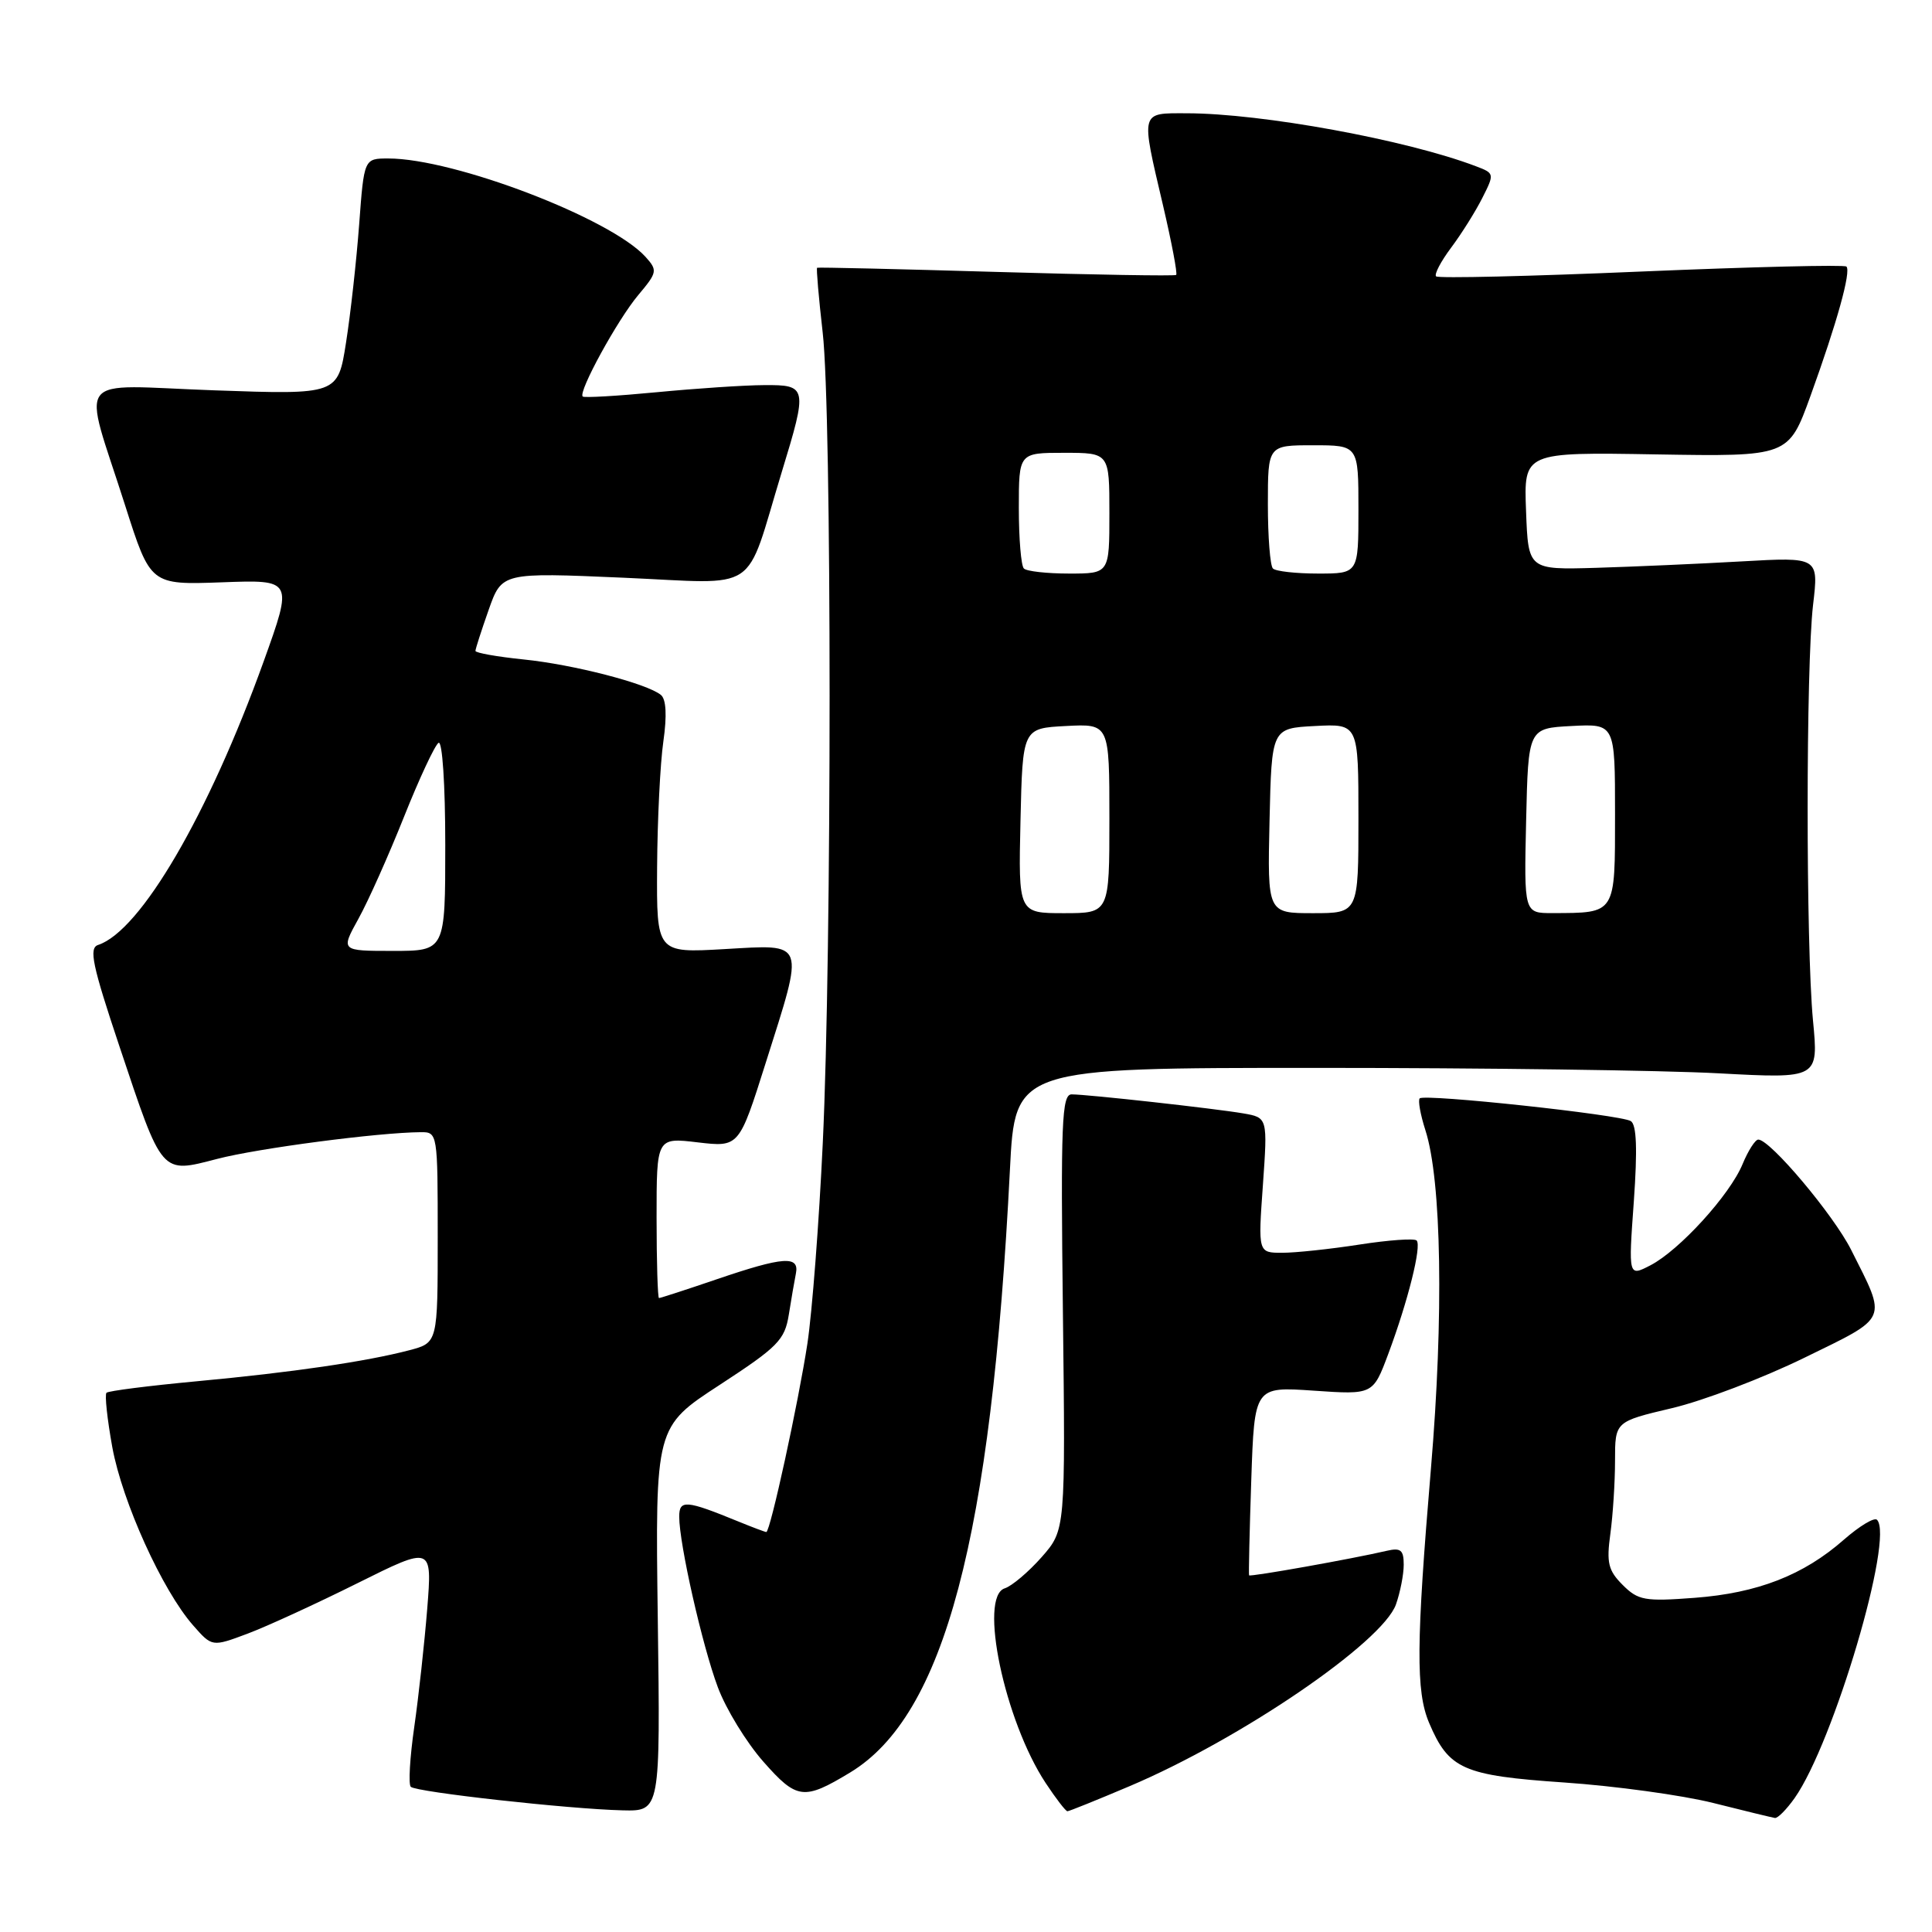 <?xml version="1.0" encoding="UTF-8" standalone="no"?>
<!DOCTYPE svg PUBLIC "-//W3C//DTD SVG 1.1//EN" "http://www.w3.org/Graphics/SVG/1.1/DTD/svg11.dtd" >
<svg xmlns="http://www.w3.org/2000/svg" xmlns:xlink="http://www.w3.org/1999/xlink" version="1.1" viewBox="0 0 256 256">
 <g >
 <path fill="currentColor"
d=" M 237.80 238.25 C 242.96 230.92 251.02 203.68 248.71 201.38 C 248.36 201.02 246.39 202.21 244.33 204.01 C 238.98 208.72 232.89 211.09 224.55 211.72 C 217.93 212.22 217.06 212.06 215.01 210.01 C 213.10 208.10 212.85 207.08 213.38 203.24 C 213.72 200.75 214.00 196.39 214.00 193.54 C 214.00 188.37 214.00 188.37 221.53 186.59 C 225.66 185.62 233.57 182.61 239.09 179.91 C 250.36 174.40 250.06 175.10 245.29 165.62 C 242.95 160.97 234.56 151.00 232.98 151.00 C 232.58 151.00 231.64 152.46 230.90 154.25 C 229.22 158.33 222.53 165.67 218.69 167.66 C 215.77 169.17 215.77 169.17 216.49 159.20 C 216.98 152.26 216.86 149.03 216.09 148.55 C 214.71 147.70 188.75 144.91 188.12 145.54 C 187.87 145.80 188.21 147.69 188.87 149.75 C 191.02 156.39 191.31 174.46 189.61 194.55 C 187.65 217.78 187.60 224.11 189.36 228.28 C 191.97 234.44 193.85 235.27 207.27 236.19 C 214.00 236.65 222.88 237.87 227.00 238.90 C 231.12 239.94 234.81 240.83 235.18 240.89 C 235.56 240.95 236.73 239.76 237.80 238.25 Z  M 87.16 214.54 C 86.82 189.07 86.82 189.07 95.37 183.50 C 103.08 178.47 103.98 177.56 104.52 174.21 C 104.84 172.17 105.27 169.71 105.46 168.75 C 105.94 166.35 103.81 166.50 95.00 169.50 C 90.96 170.88 87.50 172.00 87.32 172.00 C 87.15 172.00 87.00 167.21 87.00 161.36 C 87.00 150.72 87.00 150.72 92.46 151.37 C 97.93 152.01 97.93 152.01 101.46 140.84 C 106.64 124.49 106.88 125.14 96.00 125.76 C 87.00 126.28 87.00 126.28 87.07 114.89 C 87.11 108.62 87.48 101.13 87.90 98.23 C 88.39 94.79 88.27 92.65 87.57 92.08 C 85.72 90.57 75.99 88.05 69.37 87.38 C 65.86 87.02 63.00 86.51 63.00 86.25 C 63.00 85.98 63.79 83.54 64.75 80.81 C 66.50 75.85 66.50 75.85 82.61 76.55 C 100.97 77.35 98.59 78.94 103.58 62.57 C 107.03 51.28 106.97 50.99 101.25 51.03 C 98.64 51.04 92.24 51.47 87.03 51.97 C 81.82 52.47 77.40 52.73 77.21 52.54 C 76.59 51.92 81.83 42.36 84.57 39.10 C 87.10 36.09 87.15 35.83 85.54 34.04 C 80.92 28.93 60.18 21.00 51.46 21.00 C 48.24 21.00 48.24 21.00 47.59 29.75 C 47.23 34.56 46.45 41.60 45.85 45.40 C 44.77 52.30 44.77 52.30 28.38 51.72 C 9.43 51.05 10.90 49.13 16.59 67.00 C 19.94 77.50 19.94 77.50 29.39 77.16 C 38.83 76.81 38.83 76.81 34.93 87.66 C 27.62 107.95 18.63 123.36 13.00 125.21 C 11.75 125.62 12.23 127.89 15.81 138.60 C 21.57 155.83 21.28 155.50 28.78 153.56 C 34.19 152.15 50.14 150.06 55.75 150.02 C 57.98 150.00 58.00 150.14 58.00 163.96 C 58.00 177.92 58.00 177.92 54.25 178.91 C 48.54 180.41 38.72 181.85 26.03 183.03 C 19.73 183.62 14.36 184.30 14.11 184.55 C 13.86 184.81 14.21 188.05 14.88 191.76 C 16.21 199.02 21.51 210.73 25.59 215.37 C 28.10 218.23 28.10 218.23 32.80 216.47 C 35.39 215.50 41.95 212.48 47.39 209.77 C 57.27 204.85 57.27 204.85 56.61 213.17 C 56.24 217.75 55.47 224.80 54.89 228.84 C 54.31 232.87 54.10 236.44 54.43 236.76 C 55.13 237.46 75.37 239.71 82.50 239.88 C 87.50 240.00 87.50 240.00 87.16 214.54 Z  M 149.67 236.68 C 164.38 230.45 183.17 217.63 184.97 212.60 C 185.53 211.01 186.00 208.64 186.00 207.33 C 186.00 205.38 185.60 205.06 183.75 205.49 C 179.22 206.55 165.64 208.97 165.51 208.74 C 165.44 208.61 165.57 202.93 165.80 196.11 C 166.22 183.73 166.22 183.73 174.07 184.27 C 181.93 184.81 181.93 184.81 183.95 179.41 C 186.57 172.39 188.40 165.07 187.71 164.37 C 187.40 164.07 184.00 164.31 180.14 164.91 C 176.28 165.51 171.67 166.00 169.91 166.00 C 166.70 166.00 166.70 166.00 167.34 157.04 C 167.97 148.09 167.97 148.09 164.74 147.53 C 160.94 146.88 144.18 145.02 142.00 145.01 C 140.69 145.00 140.54 148.72 140.84 173.86 C 141.18 202.73 141.18 202.73 138.03 206.32 C 136.29 208.29 134.09 210.15 133.14 210.46 C 129.65 211.56 133.10 227.99 138.55 236.25 C 139.91 238.31 141.21 240.00 141.44 240.00 C 141.66 240.00 145.36 238.51 149.67 236.68 Z  M 112.64 234.87 C 125.14 227.31 131.35 203.87 133.82 155.00 C 134.50 141.50 134.50 141.50 174.50 141.50 C 196.50 141.50 220.46 141.82 227.73 142.22 C 240.97 142.93 240.97 142.93 240.23 135.22 C 239.28 125.18 239.29 88.32 240.24 80.15 C 240.99 73.81 240.99 73.81 230.74 74.39 C 225.11 74.71 216.45 75.09 211.50 75.24 C 202.50 75.50 202.50 75.50 202.21 67.71 C 201.91 59.91 201.91 59.91 219.45 60.21 C 236.99 60.50 236.99 60.50 239.90 52.46 C 243.42 42.73 245.30 35.96 244.66 35.32 C 244.39 35.06 232.17 35.36 217.48 35.98 C 202.80 36.61 190.56 36.90 190.29 36.62 C 190.02 36.35 190.92 34.64 192.28 32.82 C 193.65 30.99 195.51 28.03 196.41 26.24 C 198.04 23.02 198.03 22.96 195.57 22.03 C 186.37 18.53 167.20 15.02 157.25 15.01 C 151.04 15.00 151.15 14.61 154.10 27.19 C 155.25 32.11 156.04 36.27 155.85 36.43 C 155.66 36.59 144.93 36.41 132.00 36.03 C 119.07 35.65 108.40 35.40 108.27 35.48 C 108.15 35.56 108.48 39.42 109.01 44.06 C 110.23 54.61 110.23 126.05 109.02 151.50 C 108.53 161.95 107.61 173.88 106.99 178.00 C 105.81 185.76 102.06 203.00 101.54 203.00 C 101.38 203.00 99.73 202.38 97.87 201.62 C 90.89 198.76 90.00 198.69 90.00 200.97 C 90.00 204.57 93.05 218.05 95.11 223.55 C 96.18 226.44 98.90 230.88 101.15 233.43 C 105.58 238.46 106.51 238.58 112.64 234.87 Z  M 47.49 121.75 C 48.79 119.41 51.50 113.33 53.53 108.24 C 55.56 103.15 57.62 98.74 58.11 98.43 C 58.61 98.12 59.00 103.96 59.00 111.94 C 59.00 126.00 59.00 126.00 52.07 126.00 C 45.14 126.00 45.14 126.00 47.49 121.75 Z  M 135.22 108.75 C 135.50 96.50 135.50 96.50 141.25 96.20 C 147.00 95.90 147.00 95.90 147.00 108.45 C 147.00 121.00 147.00 121.00 140.97 121.00 C 134.94 121.00 134.94 121.00 135.22 108.75 Z  M 168.22 108.75 C 168.50 96.50 168.50 96.50 174.25 96.20 C 180.00 95.90 180.00 95.90 180.00 108.45 C 180.00 121.00 180.00 121.00 173.97 121.00 C 167.94 121.00 167.94 121.00 168.22 108.75 Z  M 202.22 108.75 C 202.50 96.50 202.50 96.50 208.25 96.20 C 214.00 95.90 214.00 95.90 214.00 107.83 C 214.00 121.22 214.17 120.96 205.72 120.99 C 201.94 121.00 201.94 121.00 202.22 108.75 Z  M 135.67 75.33 C 135.30 74.97 135.00 71.37 135.00 67.33 C 135.00 60.00 135.00 60.00 141.00 60.00 C 147.00 60.00 147.00 60.00 147.00 68.00 C 147.00 76.00 147.00 76.00 141.67 76.00 C 138.73 76.00 136.03 75.70 135.67 75.33 Z  M 168.67 75.33 C 168.30 74.97 168.00 71.14 168.00 66.83 C 168.00 59.00 168.00 59.00 174.00 59.00 C 180.00 59.00 180.00 59.00 180.00 67.50 C 180.00 76.00 180.00 76.00 174.67 76.00 C 171.73 76.00 169.03 75.70 168.67 75.33 Z "/>
</g>
</svg>